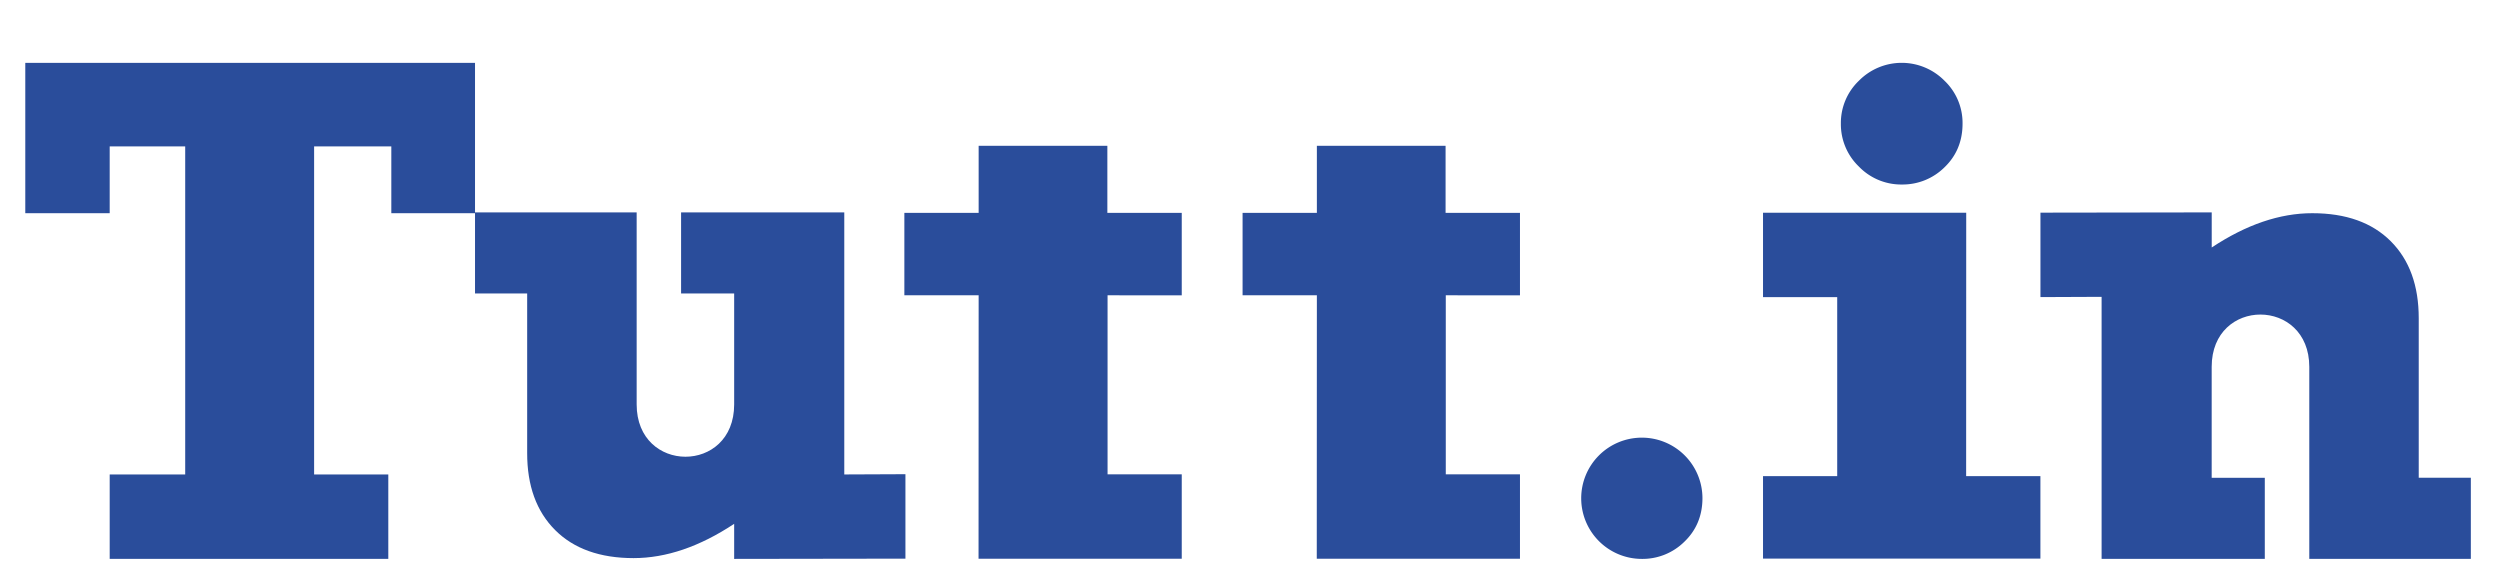 <svg id="Camada_1" data-name="Camada 1" xmlns="http://www.w3.org/2000/svg" viewBox="0 0 1233 288"><defs><style>.cls-1{fill:#2a4d9b;}</style></defs><path class="cls-1" d="M193,105.14V72.22H154.92V234h36.59v41.62H54.1V234H91.34V72.22H54.1v32.92H12.47V31H234.28v74.14Z"/><path class="cls-1" d="M362.09,199.49V144.75H335.91v-40H416.4V234l30.16-.13v41.65l-84.47.13v-17.3q-25.53,16.9-49.6,16.91-24.87,0-38.7-13.83T260,223.38V144.75H234.28v-40H314v94.74C314,233.78,362.09,233.92,362.09,199.49Z"/><path class="cls-1" d="M1090.8,180.91v54.74H1117v40h-80.49V146.4l-30.16.13V104.88l84.47-.13v17.31q25.53-16.92,49.6-16.91,24.88,0,38.7,13.82T1192.92,157v78.63h25.7v40h-79.68V180.91C1138.94,146.62,1090.8,146.48,1090.8,180.91Z"/><polygon class="cls-1" points="582.84 145.65 582.84 104.97 574.67 104.97 546.15 104.97 546.15 71.91 482.67 71.91 482.67 104.97 446.03 104.97 446.03 145.64 482.67 145.64 482.62 275.56 582.84 275.56 582.84 233.93 546.25 233.93 546.25 145.64 582.84 145.65"/><polygon class="cls-1" points="749.65 145.65 749.65 104.97 741.47 104.97 712.96 104.97 712.96 71.91 649.48 71.91 649.48 104.97 612.84 104.97 612.84 145.64 649.48 145.64 649.43 275.56 749.65 275.56 749.65 233.93 713.06 233.93 713.06 145.64 749.65 145.65"/><polygon class="cls-1" points="869.52 234.82 869.52 275.49 1006.33 275.49 1006.33 234.83 969.7 234.83 969.74 104.91 869.52 104.91 869.52 146.54 906.11 146.54 906.11 234.83 869.52 234.82"/><path class="cls-1" d="M839.65,245.57q0,13-8.86,21.55a29.32,29.32,0,0,1-21.06,8.53,29.9,29.9,0,1,1,29.92-30.08Z"/><path class="cls-1" d="M967.93,60.92q0,13-8.86,21.55A29.33,29.33,0,0,1,938,91a29,29,0,0,1-21.22-8.87,28.93,28.93,0,0,1-8.86-21.22,28.76,28.76,0,0,1,8.86-21.06,29.65,29.65,0,0,1,42.28,0A28.76,28.76,0,0,1,967.93,60.92Z"/></svg>